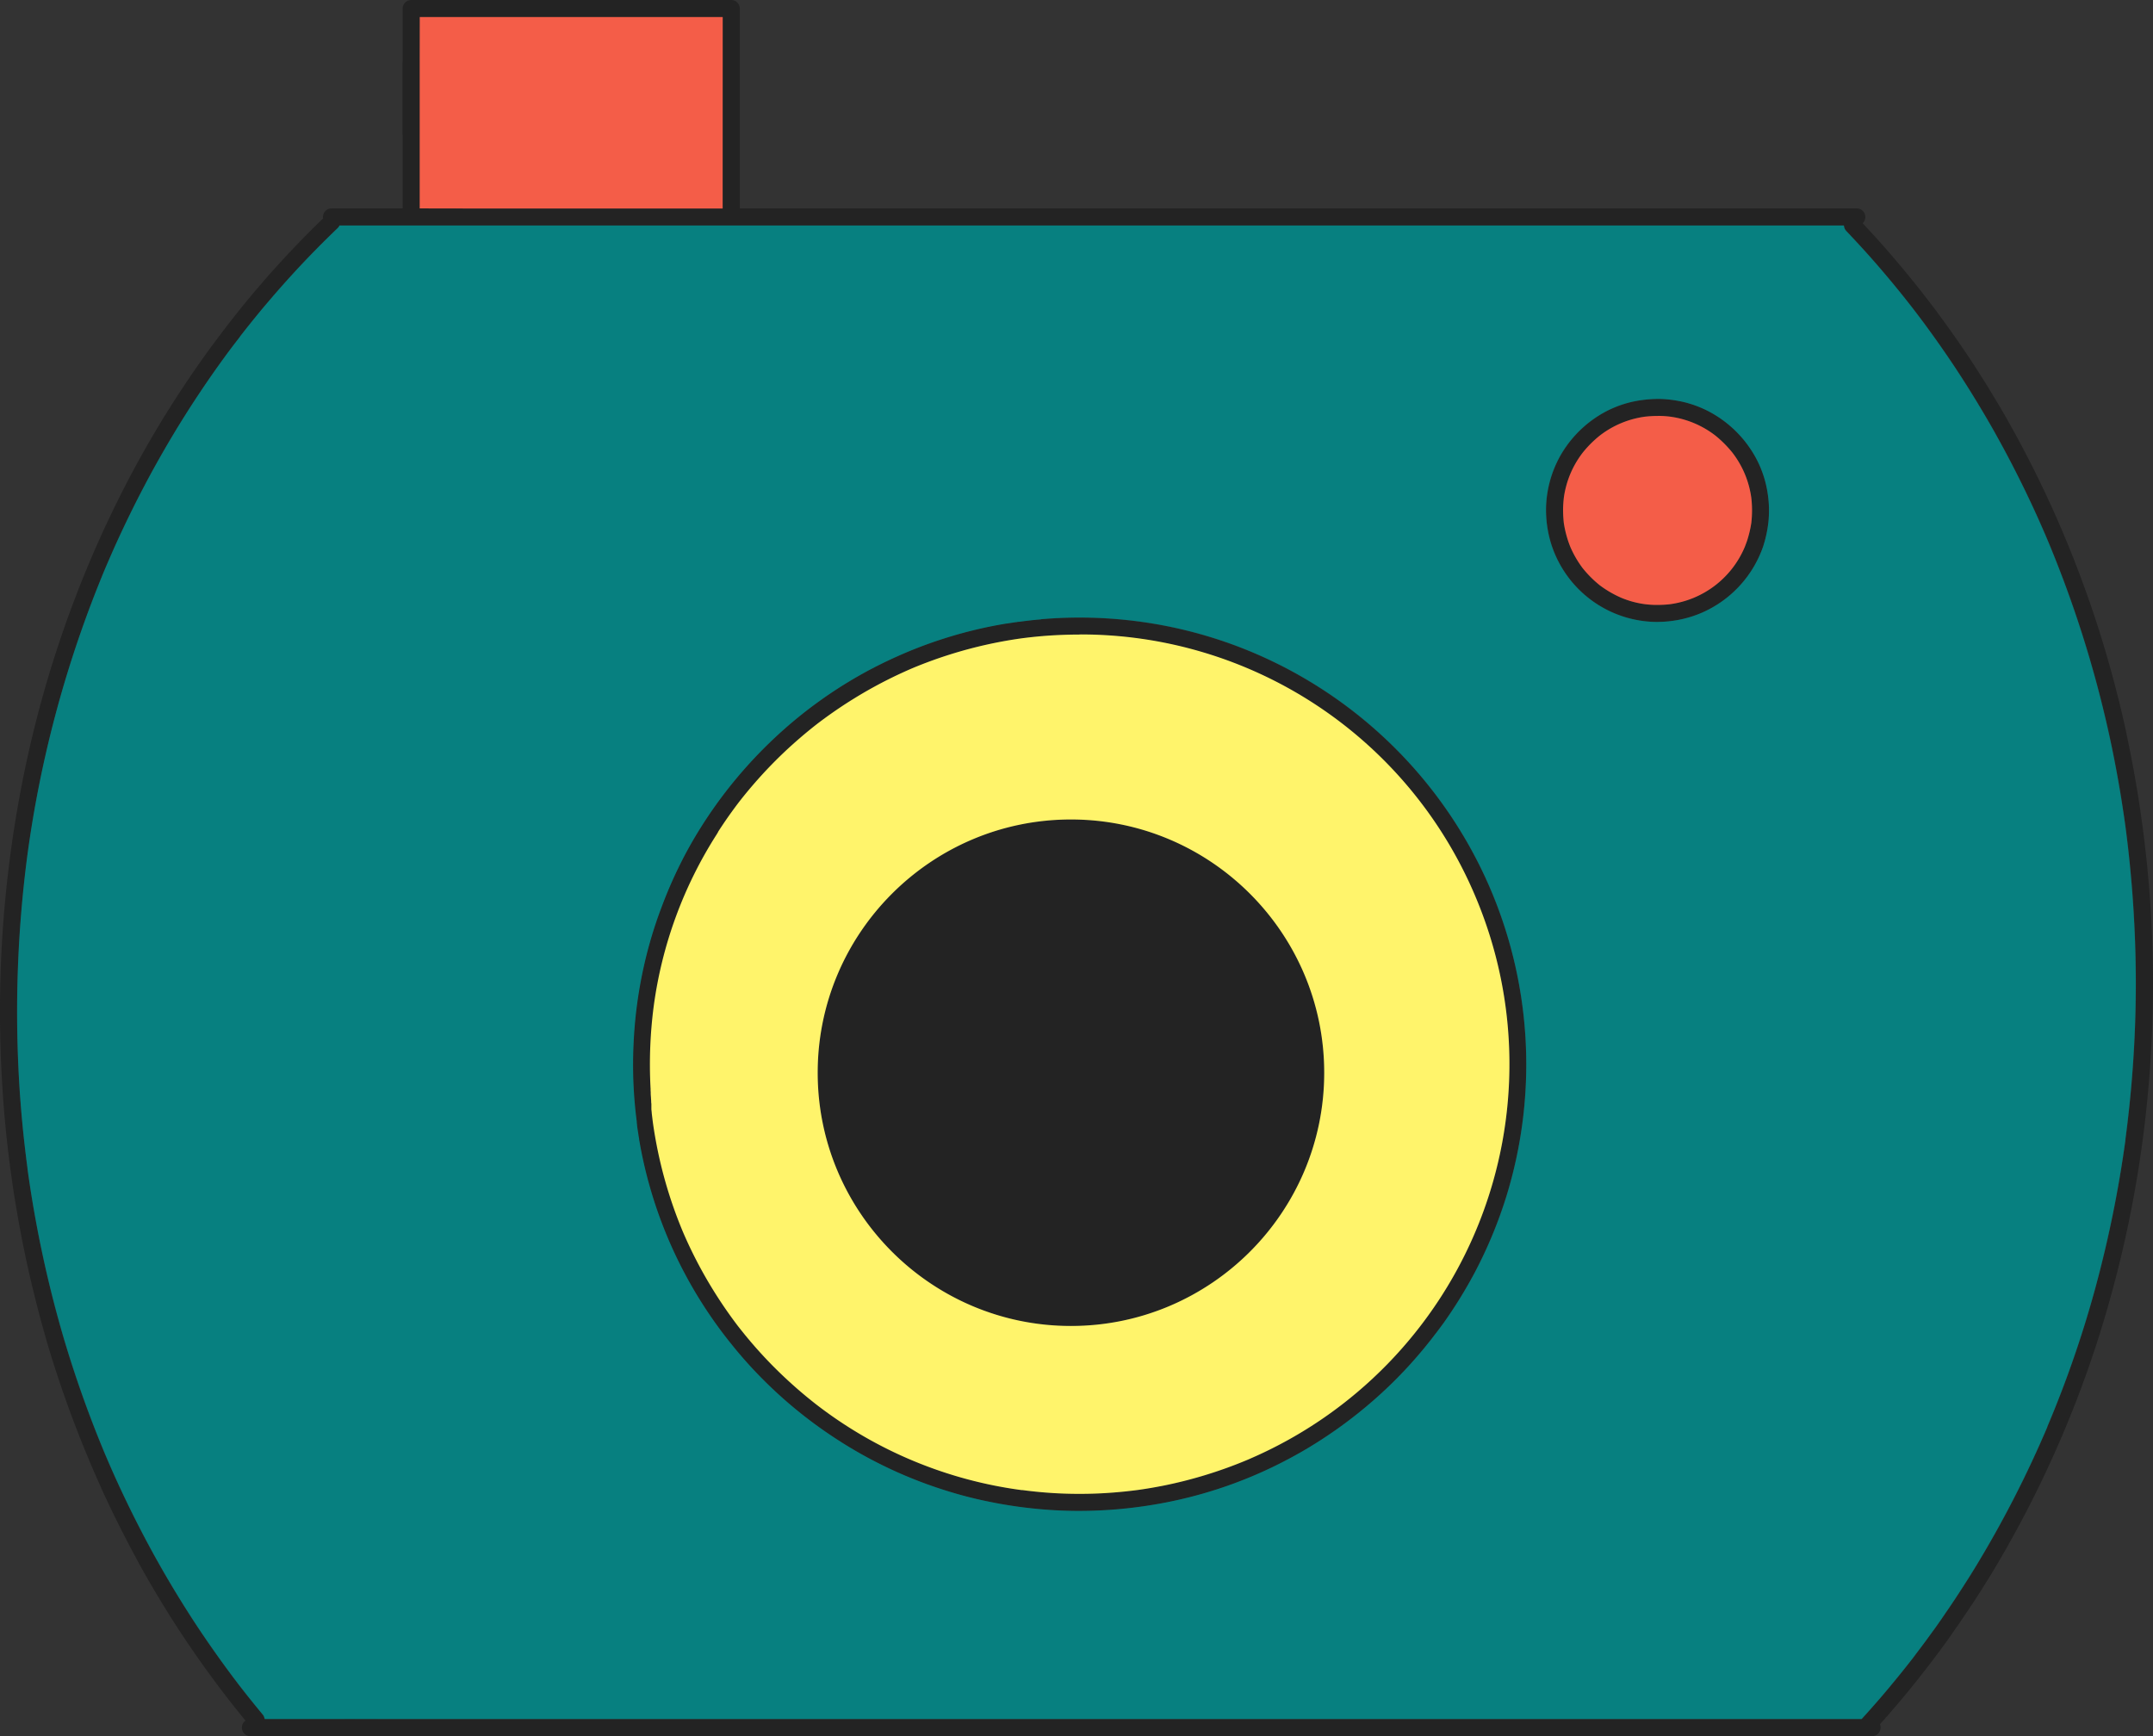 <svg id="描画レイヤー" xmlns="http://www.w3.org/2000/svg" viewBox="0 0 1390.93 1121.76"><rect x="0" y="0" width="1390.93" height="1121.76" fill="#333333" stroke="none"/><defs><style>.cls-1{fill:#232323;}.cls-2{fill:#f45d48;}.cls-3{fill:#fff46b;}.cls-4{fill:#078080;}</style></defs><title>camera-icon</title><path class="cls-1" d="M1075.88,859.13c-.38,0-.75,0-1.15.1h0v0l-.26.06-.33,0-1.47.13a2.48,2.48,0,0,0-.27,0c-3.92.38-7.93.85-11.91,1.4a5.26,5.26,0,0,0-1.46.19l-.26,0c-.67.09-1.34.18-2.14.31l-4.13.62-.23,0c-1.42.23-2.84.47-4.46.77l-.76.14-1.09.2A286.13,286.13,0,0,0,980,884.09c-4.82,2.19-9.6,4.53-14.22,6.93a285.38,285.38,0,0,0-36.24,22.57l-.26.19-.61.45a288.07,288.07,0,0,0-27.79,23.33l-.41.38-.49.48c-5.65,5.4-11.14,11.12-16.33,17a291.63,291.63,0,0,0-31.29,42.47c-2.18,3.6-4.34,7.38-6.44,11.22A289.36,289.36,0,0,0,829.15,1046c-.06.14-.12.28-.17.43-2.66,7.09-5.08,14.46-7.17,21.89l-.12.4-.12.4-.07.27a287.12,287.12,0,0,0-10.1,63.06c-.14,2.76-.25,5.52-.31,8.27a284.34,284.34,0,0,0,2.32,43.18,2.54,2.54,0,0,0,0,.29l0,.39,0,.39.12.9,0,.23,0,.24.07.53.06.61.08.31.09.63.13.85c.06.44.13.88.22,1.47l.11.69.12.81.11.68.14.84c.08.43.14.87.21,1.3l.06.29.09.58.1.58.08.44.08.45.08.4c0,.25.08.49.15.83l.06.35a286.44,286.44,0,0,0,59.5,129.19,276.08,276.08,0,0,0,19.93,22.24,288.32,288.32,0,0,0,48.91,39.45q3.66,2.36,7.38,4.6a285.65,285.65,0,0,0,63.9,28.4q2.54.78,5.07,1.51c6.91,2,14.06,3.72,21.25,5.15q3.4.7,6.84,1.31c7,1.26,14,2.25,20.82,3a278.14,278.14,0,0,0,30.07,1.62,294.72,294.72,0,0,0,60.18-6.28,284,284,0,0,0,79-29.36q2.26-1.24,4.51-2.52a293.15,293.15,0,0,0,42.18-29.55,284.13,284.13,0,0,0,36.64-36.91q2.11-2.57,4.18-5.17c.87-1.1,1.73-2.2,2.58-3.32l.38-.5.24-.31c2-2.59,4-5.3,6-8l.19-.29a298.46,298.46,0,0,0,18.38-29.61l.64-1.18.19-.34.64-1.23.13-.25c.18-.32.34-.63.53-1a290.62,290.62,0,0,0,19.32-46.89,288.52,288.52,0,0,0-70-288.42,291.14,291.14,0,0,0-85.58-60,286.31,286.31,0,0,0-74-22.42,290.77,290.77,0,0,0-46.06-3.67c-8,0-16,.32-23.7,1ZM992,1402.76a287.24,287.24,0,0,1-61.76-36.06,293.42,293.42,0,0,1-27.16-24l-.66-.66-.18-.17-.29-.3-.29-.3-.26-.27c-.17-.16-.34-.34-.5-.51l-.31-.32-.23-.23-.22-.23-.19-.21-.2-.2-.18-.19-.19-.18-.44-.47a3.06,3.06,0,0,1-.3-.32l-.51-.52-.25-.26-.54-.57-.22-.24-.29-.31-.29-.31-.16-.17-.74-.81-.5-.54-.24-.26-.36-.39-.4-.44-.35-.38-.44-.49-.7-.78-.48-.54-.26-.29-.33-.37-.43-.47-.73-.84-.47-.54-.29-.33-.74-.86-.31-.36-.31-.37-.18-.2-.27-.33-.28-.32-.2-.23-.48-.6-.3-.32-.27-.33-.16-.19-.17-.21-.19-.21-.32-.39-.45-.58-.26-.28-.66-.81c-1.52-1.85-3-3.72-4.48-5.61a291.44,291.44,0,0,1-24.09-37.15l-.25-.46-.3-.56-.24-.44-.31-.59c-.15-.26-.28-.53-.42-.8l-.13-.23c-.12-.24-.25-.47-.38-.7l-.16-.33-.4-.76-.14-.28-.28-.54-.25-.49-.12-.23-.12-.25c-.1-.18-.2-.36-.28-.54l-.22-.43-.15-.29-.15-.3-.2-.39c-.1-.22-.21-.44-.32-.64a3,3,0,0,0-.15-.31l-.18-.36-.18-.37-.11-.23-.2-.4-.27-.56-.22-.44-.23-.48c-1.83-3.78-3.58-7.63-5.21-11.44a285.47,285.47,0,0,1-19.45-70.82l-.1-.82-.11-.78-.06-.56-.07-.63-.06-.53-.09-.68-.06-.54-.08-.64-.1-1,0-.22-.13-1.17c0-.31-.06-.62-.09-.94l0-.27,0-.46v-.46l-.06-.25-.05-.45,0-.46,0-.28,0-.45,0-.45,0-.28-.08-.89,0-.3,0-.46,0-.65h0l-.05-.24-.06-.76a2.55,2.55,0,0,1,0-.32l-.09-1.09-.09-1.18,0-.51,0-.66-.07-1.17,0-.56,0-.63c0-.35,0-.72-.06-1.16a289.71,289.71,0,0,1,2.05-51.86,273.69,273.69,0,0,1,40.91-111.57l.2-.35c.13-.21.25-.42.39-.61l.23-.35.22-.36.15-.22c4.07-6.31,8.51-12.61,13.19-18.75a290.7,290.7,0,0,1,25.61-28.72l.34-.33.33-.33.27-.26.26-.25.26-.25c.14-.14.28-.28.43-.41l.18-.17.18-.18.54-.52.25-.24.33-.32.45-.43c6.72-6.34,13.79-12.41,21-18,6.81-5.2,13.94-10.17,21.2-14.75l.4-.26.41-.25.32-.21.57-.35.25-.15.25-.16.41-.26.67-.39.25-.16c.26-.18.53-.34.91-.57A284.17,284.17,0,0,1,983,894.8l.36-.18.56-.26.28-.13.21-.09.22-.1c2.41-1.11,4.83-2.19,7.28-3.23,8.35-3.49,17-6.62,25.66-9.29l.21-.07.32-.09.32-.1a286.86,286.86,0,0,1,42.27-9.47l1.18-.16c3.75-.5,7.77-1,12-1.34l2.8-.25c7.59-.59,15.3-.9,22.93-.9a290.61,290.61,0,0,1,37.7,2.46,276.4,276.4,0,0,1,131.87,55.23,278.84,278.84,0,0,1,86.3,111.68,285.66,285.66,0,0,1,19.44,70.89A289.92,289.92,0,0,1,1375,1183a276.59,276.59,0,0,1-55.41,133.19,278.74,278.74,0,0,1-109.48,85.34l-.46.21-.46.19-.31.14-1,.43a285.84,285.84,0,0,1-55.31,16.83l-1.12.2c-.19,0-.38.08-.74.14-.15,0-.3.08-.63.14l-.3.05-.33,0-.48.09c-3.83.71-7.8,1.35-11.81,1.91-4.74.61-9.43,1.12-13.93,1.49-7.88.63-15.82,1-23.59,1a277.07,277.07,0,0,1-29-1.51c-2.72-.27-5.42-.59-8.12-.93l.32.08A285.25,285.25,0,0,1,992,1402.76Z" transform="translate(-402.21 -459.15)"/><path class="cls-1" d="M930.47,1152.24c0,90.22,73.4,163.62,163.62,163.62s163.62-73.4,163.62-163.62-73.4-163.61-163.62-163.61S930.47,1062,930.47,1152.24Z" transform="translate(-402.21 -459.15)"/><path class="cls-1" d="M1461.87,717.8a69.86,69.86,0,0,0-29.4,11.64,73.47,73.47,0,0,0-22,23.89,72.47,72.47,0,0,0-9.38,34,2.26,2.26,0,0,0,0,.26v.29a74.39,74.39,0,0,0,3,21.65A72,72,0,0,0,1473,861a70.08,70.08,0,0,0,8.73-.54,72.27,72.27,0,0,0,59.84-49.06l.06-.23a78.66,78.66,0,0,0,3.06-14.6,71.92,71.92,0,0,0-.44-18.55,69.79,69.79,0,0,0-12-30.09,73.55,73.55,0,0,0-23.15-21.35,69.35,69.35,0,0,0-16.53-7c-.19-.06-.37-.13-.56-.18a78.13,78.13,0,0,0-13.85-2.32c-1.49-.13-3.08-.19-4.71-.19a84.44,84.44,0,0,0-11.63.9ZM1465,849.52a68.29,68.29,0,0,1-15.46-4.19,69.39,69.39,0,0,1-13.62-7.91A71.92,71.92,0,0,1,1424.52,826a67.81,67.81,0,0,1-7.76-13.4,69.52,69.52,0,0,1-4.25-15.53,76.56,76.56,0,0,1-.48-9.85c.06-2,.22-4.14.47-6.43a70.52,70.52,0,0,1,4.17-15.38,69.4,69.4,0,0,1,8.24-14.08,71.4,71.4,0,0,1,10.69-10.67,61.21,61.21,0,0,1,29.3-12.32,73,73,0,0,1,8.29-.49c1.57,0,3.14.06,4.67.16,1.13.09,2.27.19,3.56.35l1,.17a61,61,0,0,1,28.09,12.12,72.67,72.67,0,0,1,10.93,11,70.41,70.41,0,0,1,7.92,13.6,69,69,0,0,1,4.25,15.51,70.44,70.44,0,0,1,0,16.29,72.35,72.35,0,0,1-2.75,11.54c-.46,1.35-1,2.69-1.49,4a70.46,70.46,0,0,1-7.9,13.58,72.13,72.13,0,0,1-10.83,10.92,69.75,69.75,0,0,1-14,8.19,70.63,70.63,0,0,1-15.58,4.25,72.51,72.51,0,0,1-8,.46,68.35,68.35,0,0,1-8.15-.48Z" transform="translate(-402.21 -459.15)"/><path class="cls-1" d="M1338.42,593.81H869.07v.05H702.9l-25.32-.05h-61.2a5.54,5.54,0,0,0,0,11.08h5.13l0-.06h972l0,.06h8.25a5.54,5.54,0,0,0,0-11.08Z" transform="translate(-402.21 -459.15)"/><path class="cls-1" d="M620.66,1575.38a5.58,5.58,0,0,0,5.54,5.53h18.4a5.53,5.53,0,0,0,.66-11H625.63a5.6,5.6,0,0,0-5,5.51Z" transform="translate(-402.21 -459.15)"/><path class="cls-1" d="M1609.59,1569.84H1605l0,.05H663.34l-90.09-.05h-9a5.54,5.54,0,1,0,0,11.07H1611.4a5.54,5.54,0,1,0,0-11.07Z" transform="translate(-402.21 -459.15)"/><path class="cls-1" d="M612.53,598.75q-5,4.8-9.93,9.71l-.21.2-2.92,2.94-.07.07c-.34.35-.69.7-1,1.06-.86.86-1.71,1.74-2.56,2.61l-.07.07c-.81.84-1.62,1.67-2.42,2.51l-.2.21q-10.14,10.62-19.8,21.66l-.13.15-.71.81-.75.88,0,0q-3.88,4.49-7.7,9.07l-.1.12c-.77.93-1.54,1.84-2.3,2.77-.08.1-.17.22-.26.32q-11.24,13.71-21.77,28c-.1.11-.18.24-.28.37l-1.69,2.31a.6.6,0,0,0-.09.13l-.77,1.06a3.79,3.79,0,0,0-.3.4c-1.27,1.75-2.52,3.49-3.77,5.25-.39.55-.78,1.09-1.17,1.65l-.15.23q-11.43,16.24-21.91,33.13s-.07.1-.1.16l-1,1.56s-.05.09-.09.14q-10.17,16.62-19.45,33.77c-.13.25-.26.5-.4.75l-.11.21-1.68,3.14-.53,1s-.06.12-.09.18q-9.94,18.92-18.77,38.4l-.1.24A725.86,725.86,0,0,0,416.72,964a767.1,767.1,0,0,0-14.23,169.87c.29,11,.86,22,1.62,33,0,0,0,.1,0,.15l.07,1.09c0,.06,0,.13,0,.2q.54,7.35,1.21,14.69s0,.07,0,.1c0,.23,0,.45.06.68.09.89.17,1.77.25,2.65,0,.15,0,.31.05.45a759.31,759.31,0,0,0,26,136.54c0,.06,0,.13.05.21a.83.83,0,0,0,0,.15,738.61,738.61,0,0,0,35.46,96c0,.1.08.19.12.29l.26.57h0q11.16,24.56,24.16,48.23l0,.08c.47.88,1,1.75,1.45,2.63a1.74,1.74,0,0,0,.11.18l.68,1.21c0,.1.09.19.14.3.32.54.62,1.09.93,1.63l.68,1.2.4.71a.41.41,0,0,1,.05.09q9.45,16.56,19.76,32.61c.05.08.12.16.17.23l.72,1.14.11.16.89,1.36,0,0v0c.14.21.27.42.41.62l.11.16q2.88,4.39,5.84,8.78l.29.39q8.38,12.34,17.31,24.31l.1.14c.94,1.25,1.87,2.49,2.82,3.72a1.48,1.48,0,0,0,.08.13l.63.82,1.57,2.06a1.56,1.56,0,0,0,.16.2l.59.76a5.28,5.28,0,0,0,.85,1.11l.48.62c.1.13.2.25.29.38l1.45,1.86.08.09c.13.17.26.33.38.5l.27.35,2.94,3.73.12.13q4.46,5.6,9,11.09a5.35,5.35,0,0,0,3.91,1.62,5.53,5.53,0,0,0,5.54-5.54,6.06,6.06,0,0,0,0-.62h0a6,6,0,0,0-1.57-3.26c-3.45-4.17-6.94-8.46-10.35-12.76-1.46-1.86-2.91-3.72-4.39-5.64l-.19-.24c-.72-.93-1.44-1.88-2.21-2.93l-.17-.19c-7.33-9.68-14.58-19.81-21.54-30.14-2.06-3.07-4.11-6.15-6.21-9.39-.39-.6-.78-1.19-1.16-1.8-7.3-11.35-14.32-23-20.87-34.62q-1.41-2.49-2.8-5c-8.75-15.9-17-32.36-24.53-48.93-2.48-5.49-4.86-10.91-7.07-16.13a738.11,738.11,0,0,1-27.59-77.92A755.49,755.49,0,0,1,420,1214.54l0-.35a2.33,2.33,0,0,1,0-.38c-1.36-10.28-2.51-20.43-3.42-30.17-.48-5.13-.91-10.43-1.34-16.19a776.36,776.36,0,0,1,4.74-155.93A736.76,736.76,0,0,1,470.1,826.66l.17-.41.2-.46q3.06-7.18,6.26-14.31l.13-.27c6-13.22,12.42-26.4,19.16-39.15l.6-1.14,1.34-2.51c6.44-12,13.34-24,20.53-35.63,7.83-12.65,16.09-25.09,24.57-37l2.32-3.23.63-.88.81-1.1.8-1.12c2.74-3.72,5.35-7.21,7.82-10.37l1.77-2.32h0l-.11.14.11-.14-.14.1c4.16-5.37,8.72-11.07,13.56-16.94q4.62-5.57,9.35-11c7.22-8.29,14.73-16.5,22.29-24.37,1.53-1.57,3.06-3.15,4.66-4.76l.35-.37.35-.35c4.27-4.32,8.56-8.53,12.71-12.5a5.52,5.52,0,0,0,1.2-1.71h0a5.69,5.69,0,0,0-1.19-6.09,5.47,5.47,0,0,0-3.87-1.6,5.77,5.77,0,0,0-4,1.6Z" transform="translate(-402.21 -459.15)"/><path class="cls-1" d="M1595.07,600.67a5.45,5.45,0,0,0-1.59,4.17h0l0,0a5.67,5.67,0,0,0,1.57,3.58c4.53,4.78,8.73,9.31,12.85,13.87l.45.5.21.24,1.48,1.66c1,1.07,1.91,2.16,2.86,3.24,7.11,8.11,14.21,16.63,21.1,25.33l.33.42.65.83,1.81,2.31.3.38.3.39,1.25,1.62.45.6.53.68,2.14,2.82.93,1.24,1,1.27c7.38,9.88,14.68,20.24,21.67,30.78l.14.2c.09.15.19.29.29.44l.19.3c8,12.11,15.75,24.78,23.11,37.66,10.43,18.36,20.19,37.5,29,56.9,2.61,5.78,5.14,11.57,7.52,17.23a731.72,731.72,0,0,1,39.54,125.71c4.11,18.91,7.54,38.36,10.22,57.82a784,784,0,0,1,6.75,101.52c0,25.53-1.32,51.16-3.88,76.49q-1.24,12.39-2.87,24.74l.09-.35a755.89,755.89,0,0,1-18.81,93.45,701.9,701.9,0,0,1-24.48,74.43q-3.5,9-7.23,17.87l.15-.28a702.41,702.41,0,0,1-47.19,91.82l-1.78,2.87-1.09,1.79c-.25.37-.48.74-.71,1.12-2.41,3.83-4.86,7.64-7.44,11.56l-1.16,1.76-.44.68-.8,1.19-.42.63-.24.37-.26.4-.27.39c-1.48,2.2-3,4.41-4.5,6.59l-.21.34-.51.74-.51.74-.17.25-.18.24-.66,1-.29.39-.46.67-.43.62-.44.62c-.2.28-.4.56-.59.85l-.54.76-.22.3-.3.44-1,1.42-.73,1-.74,1-.21.29-.22.31-1.41,1.92-1.45,2-.28.38-.27.38-.35.45-.34.49q-3.06,4.15-6.2,8.22l-.23.35-.19.25-.2.26-1,1.35-.58.75c-4.54,5.83-9.3,11.77-14.19,17.62l-.22.3-.19.24c-1.43,1.7-2.87,3.41-4.31,5.1l-.68.8-.8.94-.35.41-.44.5c-3.69,4.27-7.51,8.59-11.71,13.2h0l-.1.1a6,6,0,0,0-1.6,4,5.4,5.4,0,0,0,1.6,3.78,5.57,5.57,0,0,0,7.84,0q3.77-4.14,7.47-8.35c.65-.73,1.29-1.47,1.94-2.21l.11-.12.62-.7,2-2.34a1.34,1.34,0,0,1,.11-.14l.92-1.06.26-.32.13-.15c.45-.52.89-1,1.34-1.58a1.15,1.15,0,0,0,.14-.17c.21-.23.41-.48.61-.71l.08-.09,1.54-1.82.12-.15,1-1.18.12-.14c.08-.12.18-.22.26-.32l0,0,.87-1c.59-.7,1.17-1.41,1.76-2.12l.3-.38.2-.25a1.83,1.83,0,0,0,.13-.16q9.33-11.41,18.19-23.21c.09-.12.19-.24.28-.37l.68-.91c.25-.34.5-.69.76-1v0l1.29-1.75a.44.44,0,0,0,.08-.11l.08-.11c.71-1,1.42-1.92,2.12-2.89l0,0c.21-.3.43-.59.65-.89a0,0,0,0,0,0,0l0,0,.18-.25,1.59-2.2.12-.18.7-1c.08-.11.15-.22.24-.33.59-.82,1.17-1.65,1.75-2.47l0-.07.57-.82.27-.38,1.15-1.64.13-.2,1.23-1.76q3.13-4.51,6.19-9.1l.16-.23.9-1.36.55-.81.64-1c.32-.48.64-1,1-1.44l.28-.41q2.63-4,5.22-8.09a1.88,1.88,0,0,1,.12-.18l1.36-2.15a2.13,2.13,0,0,0,.16-.25l1.5-2.39a.64.64,0,0,1,.08-.14c.31-.49.62-1,.92-1.49a1,1,0,0,0,.09-.13c.41-.68.84-1.36,1.25-2l.91-1.48s.06-.11.1-.17A713.86,713.86,0,0,0,1757.46,1325a748.68,748.68,0,0,0,33.23-169.18c1.66-20.4,2.43-40.88,2.45-61.34v-1.35c0-.06,0-.13,0-.2a770.16,770.16,0,0,0-17-159,1.52,1.52,0,0,1,0-.21c-.18-.79-.35-1.59-.52-2.38,0-.05,0-.09,0-.13a743.6,743.6,0,0,0-19.7-72.18A729,729,0,0,0,1728,787.35a2.55,2.55,0,0,1-.13-.29l-.26-.57,0,0q-13.18-29-28.91-56.72c0-.06-.06-.12-.09-.19-.28-.48-.56-1-.82-1.43a1,1,0,0,1-.1-.18s0,0,0,0q-10.71-18.6-22.51-36.52c-.2-.31-.41-.61-.61-.93a2.49,2.49,0,0,1-.17-.24q-10.12-15.18-21-29.81l-.1-.16-2.14-2.84-.21-.27c-.16-.2-.31-.4-.46-.61a1.7,1.7,0,0,1-.1-.14l-.78-1-.59-.78-.09-.12-.16-.2-1.29-1.69a5.24,5.24,0,0,0-.88-1.12l-.39-.51-1.2-1.55-1.1-1.41c-.09-.13-.18-.24-.27-.36l-1.06-1.34-1.78-2.26-.13-.15q-8.86-11.1-18.16-21.82c-.08-.1-.17-.2-.24-.3l-3-3.42a.34.34,0,0,1-.08-.09.13.13,0,0,1-.06-.07c-.23-.24-.45-.49-.67-.74l-2.11-2.38a.12.12,0,0,1-.06-.06c-.12-.12-.22-.23-.32-.35l0,0-.14-.14c-.28-.32-.57-.64-.86-1a6.42,6.42,0,0,0-.43-.48l-.16-.2-.29-.3-.81-.91-.24-.24q-4.94-5.42-10-10.74a5.33,5.33,0,0,0-3.87-1.6,5.62,5.62,0,0,0-4,1.6Z" transform="translate(-402.21 -459.15)"/><path class="cls-1" d="M705.05,459.15H667.87a5.59,5.59,0,0,0-5.54,5.54v80.14a5.54,5.54,0,0,0,11,.75v-45.7l0-29.7H869.07l0,.05,0,123.63v3.42a5.54,5.54,0,1,0,11.08,0V464.69a5.59,5.59,0,0,0-5.54-5.54Z" transform="translate(-402.21 -459.15)"/><path class="cls-1" d="M662.33,499.88V593.8a5.54,5.54,0,0,0,11.08,0h0V499.15a5.54,5.54,0,0,0-11,.73Z" transform="translate(-402.21 -459.15)"/><path class="cls-2" d="M1473.19,727.9a73.23,73.23,0,0,0-8.3.48,61,61,0,0,0-29.29,12.32,71.4,71.4,0,0,0-10.69,10.67,61.09,61.09,0,0,0-12.41,29.46c-.25,2.29-.4,4.39-.46,6.42a76.87,76.87,0,0,0,.47,9.87,69.73,69.73,0,0,0,4.25,15.52,67.45,67.45,0,0,0,7.76,13.39,71.16,71.16,0,0,0,11.36,11.39,69.39,69.39,0,0,0,13.62,7.91,58.81,58.81,0,0,0,23.61,4.67,72.51,72.51,0,0,0,8-.46,61.23,61.23,0,0,0,48.28-36.94c.53-1.31,1-2.65,1.49-4a72.09,72.09,0,0,0,2.75-11.54,71,71,0,0,0,0-16.29,61.13,61.13,0,0,0-12.17-29.11,73.2,73.2,0,0,0-10.94-11,60.88,60.88,0,0,0-28.07-12.12l-1.06-.16c-1.29-.17-2.42-.27-3.56-.36-1.53-.1-3.1-.15-4.67-.15Z" transform="translate(-402.21 -459.15)"/><path class="cls-3" d="M1099.55,869.15c-7.63,0-15.34.3-22.93.9l-2.81.24c-4.19.39-8.21.84-12,1.34l-1.17.17a285,285,0,0,0-42.27,9.46l-.32.09-.32.1-.21.07c-8.68,2.68-17.31,5.8-25.66,9.28-2.45,1.05-4.87,2.12-7.28,3.24l-.22.1-.21.09-.28.13-.56.26-.36.17a286.51,286.51,0,0,0-27.17,14.55c-.38.23-.65.39-.92.57l-.24.16-.67.39-.41.26-.25.15-.25.16-.57.35-.32.2-.41.25-.4.26c-7.26,4.59-14.39,9.56-21.2,14.76-7.21,5.62-14.28,11.69-21,18l-.45.43-.34.32-.25.25-.54.51-.18.18-.18.17c-.15.13-.29.27-.43.41l-.26.25-.26.25-.26.26-.34.33-.34.33a292,292,0,0,0-25.61,28.72c-4.69,6.13-9.12,12.44-13.19,18.74l-.15.23-.22.35L866,997c-.14.19-.27.4-.4.6l-.19.36a273.69,273.69,0,0,0-40.91,111.57,289.68,289.68,0,0,0-2.05,51.86c0,.44.05.8.07,1.17l0,.63,0,.55.08,1.18,0,.66,0,.5.08,1.18.09,1.09a2.1,2.1,0,0,0,0,.32l.06.77,0,.22h0l.06.66,0,.45,0,.3.07.89.06.28v.45l0,.45,0,.28,0,.46,0,.45,0,.25,0,.46,0,.46,0,.28c0,.31.07.62.09.93l.13,1.17,0,.23.1,1,.08.64.06.54.09.68.06.53.08.63.06.56.1.79.11.81a284.59,284.59,0,0,0,19.44,70.82c1.63,3.81,3.38,7.66,5.21,11.44l.23.48.22.44.26.56.2.4.12.23.18.37.18.37q.08.14.15.3c.11.21.21.42.32.64l.2.39.14.3.16.3.22.42c.08.18.18.36.27.55l.12.24.13.23c.08.17.17.33.25.49l.27.54.15.28.4.76.16.33c.13.23.25.47.37.7l.14.23c.13.27.27.54.42.8l.31.6.23.43.31.56.25.46a290.74,290.74,0,0,0,24.09,37.15c1.48,1.89,3,3.76,4.48,5.61.28.34.47.58.67.81l.26.28.44.58.33.39.18.21.17.21.16.18.27.33.3.32.48.61.2.23.28.32.27.33.18.2.31.36.31.37.75.85.28.33.47.55.73.84.43.47.33.37.26.29.48.54.7.78.44.49.35.38.4.43.36.4.24.26.5.54.74.8.16.18.29.31.3.31.21.23.54.57.25.26.51.53.3.32.45.47.18.18.18.19.2.2.19.21.22.22.23.24.31.32.5.51.26.27.3.3.28.29.18.18.66.65a290.8,290.8,0,0,0,27.16,24A276.54,276.54,0,0,0,1062.82,1422l-.64-.17a275.58,275.58,0,0,0,37.46,2.52c7.77,0,15.71-.32,23.59-1,4.51-.37,9.2-.87,13.93-1.49,4-.56,8-1.2,11.82-1.9l.47-.09.32-.06.31-.05.63-.13c.36-.06.54-.09.73-.14l1.14-.2a285.75,285.75,0,0,0,55.3-16.83l1-.42.31-.14.46-.2.46-.21a277.73,277.73,0,0,0,145.3-363.06,276.64,276.64,0,0,0-255.87-169.36Zm-5.46,446.72c-90.22,0-163.62-73.41-163.62-163.63s73.4-163.62,163.62-163.62,163.62,73.4,163.62,163.62-73.4,163.63-163.62,163.63Z" transform="translate(-402.21 -459.15)"/><path class="cls-4" d="M1593.48,604.84H621.53a5.36,5.36,0,0,1-1.2,1.71c-4.16,4-8.43,8.18-12.71,12.5l-.35.35-.35.37c-1.59,1.62-3.13,3.19-4.66,4.77-7.57,7.86-15.07,16.06-22.28,24.37q-4.74,5.48-9.36,11c-4.83,5.87-9.4,11.57-13.56,16.95l.27-.21c-3,3.78-6.26,8.09-9.71,12.78l-.8,1.12-.81,1.1-.63.88c-.79,1.1-1.56,2.16-2.32,3.23-8.48,11.9-16.75,24.34-24.57,37-7.19,11.68-14.1,23.67-20.53,35.63l-1.34,2.51-.6,1.15c-6.74,12.75-13.18,25.92-19.17,39.15l-.13.27q-3.18,7.14-6.25,14.31l-.2.46-.18.41a736.75,736.75,0,0,0-50.17,184.86,775.62,775.62,0,0,0-4.74,155.93c.43,5.76.87,11.06,1.34,16.19.91,9.73,2.06,19.89,3.42,30.17,0,.13,0,.26,0,.38l.06.35a754.06,754.06,0,0,0,22.56,106.34,735.07,735.07,0,0,0,27.59,77.92c2.21,5.22,4.59,10.65,7.07,16.13,7.53,16.57,15.78,33,24.53,48.93q1.4,2.52,2.8,5c6.55,11.63,13.56,23.27,20.87,34.62.38.61.77,1.21,1.16,1.8,2.1,3.24,4.14,6.32,6.21,9.4,7,10.31,14.21,20.45,21.54,30.13l.17.18c.77,1.06,1.49,2,2.21,2.94l.19.24c1.48,1.92,2.93,3.77,4.39,5.63,3.41,4.31,6.9,8.6,10.35,12.77a6,6,0,0,1,1.57,3.26l90.09,0h941.6c4.2-4.6,8-8.92,11.71-13.19l.44-.5.35-.41.8-.94.68-.8q2.16-2.55,4.31-5.11l.19-.23.22-.3c4.89-5.85,9.66-11.78,14.19-17.63l.58-.75,1-1.34.2-.26.19-.25.23-.35q3.15-4.07,6.2-8.23l.35-.47.34-.46.27-.37.29-.39,1.44-2,1.41-1.93.22-.31.21-.29.74-1,.74-1,1-1.42.3-.43.22-.3.54-.77c.19-.29.39-.57.59-.84l.44-.63.44-.62.45-.67.29-.39.67-1,.17-.25.17-.25.51-.73.51-.75.21-.34q2.28-3.27,4.5-6.59l.27-.39.26-.4.24-.36.42-.63.8-1.2.44-.67,1.16-1.77c2.58-3.92,5-7.73,7.44-11.55.23-.38.46-.76.7-1.13l1.11-1.79,1.77-2.86a705.7,705.7,0,0,0,47.2-91.83l-.33.57a706.89,706.89,0,0,0,31.89-92.6,757.18,757.18,0,0,0,18.8-93.44l-.18.71a763.57,763.57,0,0,0,6.83-101.59,780.31,780.31,0,0,0-6.75-101.52c-2.67-19.46-6.11-38.91-10.21-57.82a732.6,732.6,0,0,0-39.54-125.71c-2.38-5.66-4.91-11.46-7.52-17.23-8.81-19.4-18.57-38.54-29-56.9-7.36-12.88-15.14-25.55-23.11-37.66l-.19-.3c-.1-.15-.2-.29-.29-.44l-.14-.2c-7-10.54-14.29-20.9-21.67-30.78l-.94-1.27-.94-1.24-2.14-2.82-.53-.68-.45-.6-1.25-1.62-.3-.39-.3-.38-1.81-2.3-.65-.83-.33-.43c-6.89-8.7-14-17.22-21.1-25.33l-2.86-3.24-1.48-1.66-.22-.24-.45-.5c-4.11-4.56-8.32-9.1-12.84-13.87a5.73,5.73,0,0,1-1.58-3.58l0,0ZM1473,861a72.12,72.12,0,0,1-30.5-6.8A72.14,72.14,0,0,1,1404,809.53a74.5,74.5,0,0,1-3-21.66v-.29a2,2,0,0,1,0-.25,72.36,72.36,0,0,1,9.38-34,73.47,73.47,0,0,1,22-23.89,69.71,69.71,0,0,1,29.41-11.64,84.19,84.19,0,0,1,11.62-.9c1.63,0,3.21.06,4.7.19a77.17,77.17,0,0,1,13.86,2.33,5.22,5.22,0,0,1,.56.18,68.75,68.75,0,0,1,16.53,7,73.46,73.46,0,0,1,23.15,21.36,69.65,69.65,0,0,1,12,30.09,71.39,71.39,0,0,1,.44,18.54,78.66,78.66,0,0,1-3.06,14.6l-.05.23A72.55,72.55,0,0,1,1501.76,855a72.16,72.16,0,0,1-20,5.41,70.2,70.2,0,0,1-8.73.55Zm-398.28-1.77h0c.39,0,.77-.08,1.14-.09,7.74-.65,15.72-1,23.7-1a290.77,290.77,0,0,1,46.06,3.67,286.21,286.21,0,0,1,74,22.43,289.46,289.46,0,0,1,145.61,149.57,289.19,289.19,0,0,1,10,198.86,290.51,290.51,0,0,1-19.32,46.88c-.19.37-.35.69-.53,1l-.13.25-.65,1.23-.18.33-.64,1.19a294.88,294.88,0,0,1-18.38,29.6l-.19.3c-2,2.72-4,5.43-6,8l-.24.3-.38.5q-1.28,1.68-2.58,3.33c-1.38,1.74-2.77,3.45-4.18,5.16a284.12,284.12,0,0,1-36.64,36.91,293.15,293.15,0,0,1-42.18,29.55c-1.5.85-3,1.69-4.51,2.52a283.86,283.86,0,0,1-79,29.36,294.79,294.79,0,0,1-60.18,6.28,280.71,280.71,0,0,1-30.07-1.62c-6.8-.7-13.8-1.69-20.81-2.94q-3.43-.61-6.86-1.32c-7.18-1.43-14.33-3.17-21.24-5.15-1.7-.49-3.38-1-5.07-1.51a285.37,285.37,0,0,1-63.89-28.4c-2.49-1.5-4.94-3-7.38-4.6a288,288,0,0,1-48.92-39.45,278,278,0,0,1-19.93-22.24A286.71,286.71,0,0,1,815.76,1199l-.06-.35c-.07-.35-.11-.59-.15-.84l-.07-.4-.08-.45-.08-.43-.1-.59-.1-.58,0-.28c-.07-.44-.14-.87-.22-1.3l-.14-.84-.1-.68-.13-.82-.1-.68c-.1-.59-.17-1-.23-1.47l-.13-.85-.08-.63-.07-.31-.07-.61-.07-.54,0-.23,0-.23q-.07-.45-.12-.9l-.06-.39,0-.39,0-.29a284.34,284.34,0,0,1-2.32-43.18q.09-4.12.3-8.27a287.83,287.83,0,0,1,10.12-63.06l.06-.27.13-.4.11-.41c2.09-7.42,4.51-14.78,7.17-21.88.06-.15.11-.29.17-.43A288,288,0,0,1,846,1009.08c2.09-3.84,4.26-7.62,6.44-11.22a292.26,292.26,0,0,1,31.29-42.48c5.19-5.85,10.68-11.55,16.33-17l.49-.48.41-.38a289.16,289.16,0,0,1,27.78-23.33l.62-.45.26-.19A285.38,285.38,0,0,1,965.82,891c4.62-2.4,9.41-4.74,14.22-6.93A287.13,287.13,0,0,1,1046,863.15l1.09-.2.76-.14c1.62-.29,3-.53,4.47-.77l.22,0,4.13-.62c.81-.13,1.47-.23,2.14-.31l.27,0a5.13,5.13,0,0,1,1.45-.2c4-.54,8-1,11.91-1.39a1.24,1.24,0,0,1,.27,0l1.48-.14.32,0,.26,0h0Z" transform="translate(-402.21 -459.15)"/><polygon class="cls-2" points="466.86 11.03 432.19 11.03 271.2 11.03 271.15 40.73 271.15 134.65 300.68 134.7 466.86 134.7 466.9 11.08 466.86 11.03 466.86 11.03 466.86 11.03"/></svg>